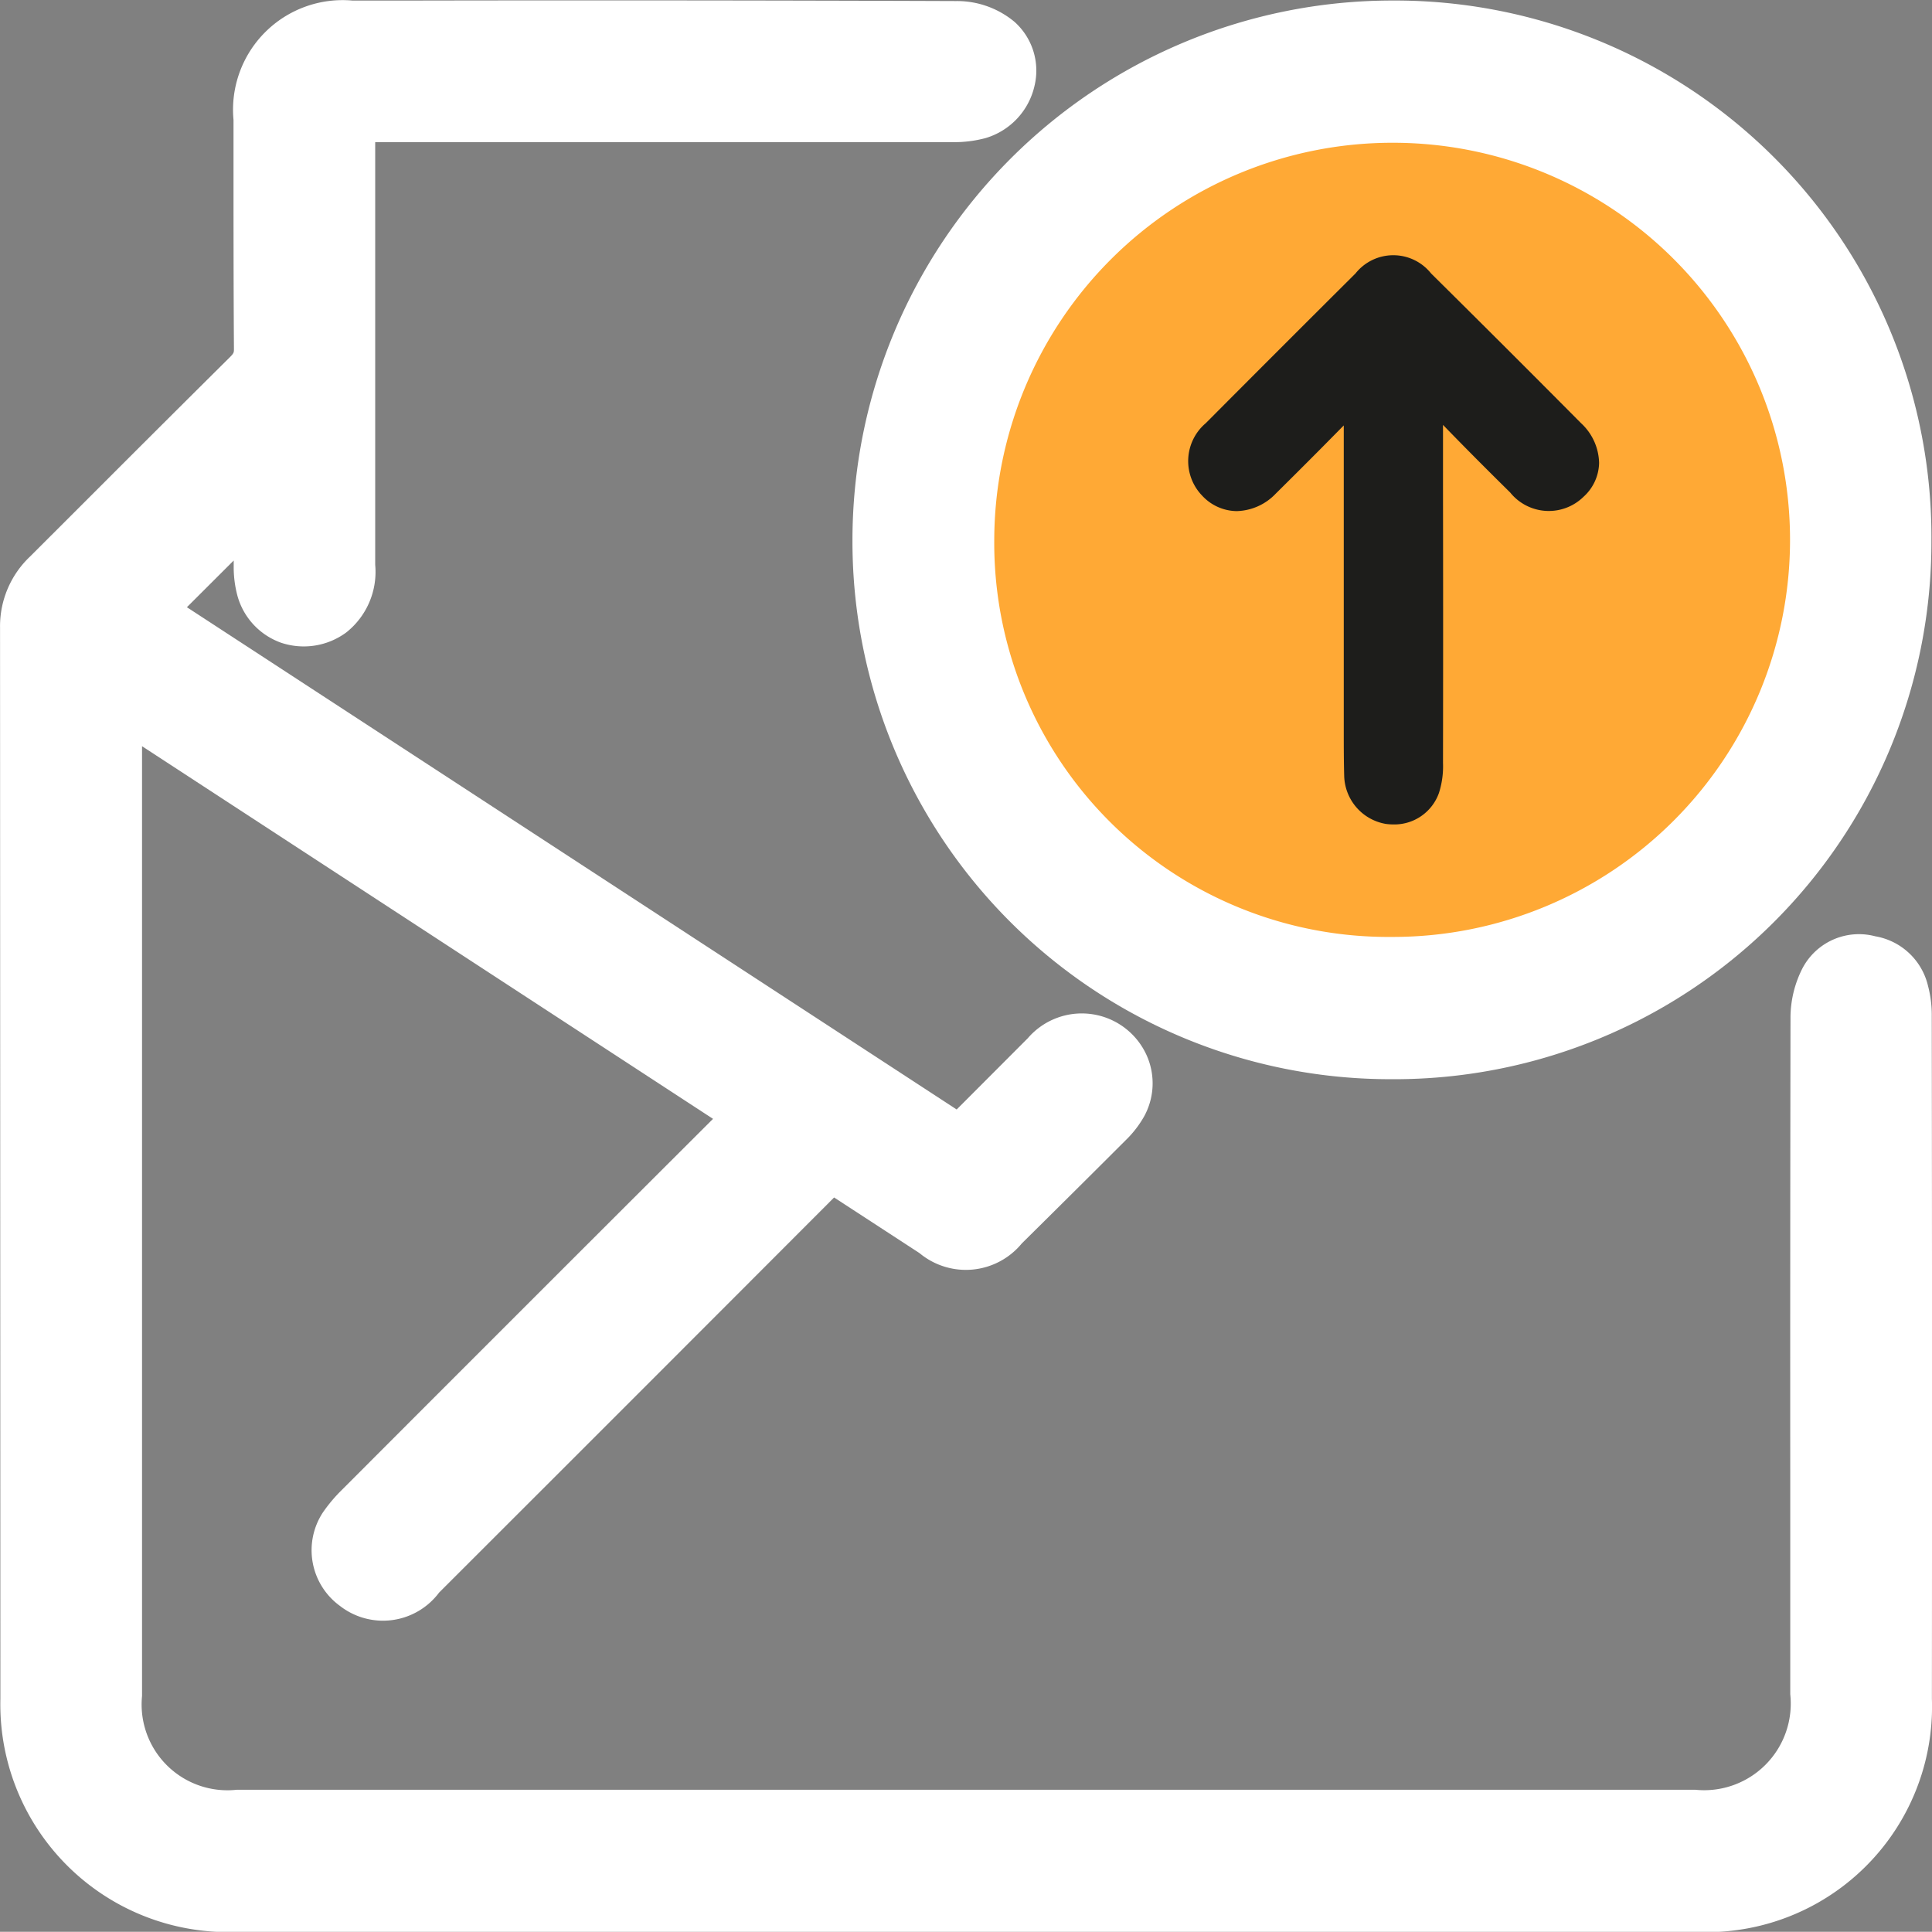 <svg xmlns='http://www.w3.org/2000/svg' width='40.004' height='40'><rect width="100%" height="100%" fill="#808080" stroke="none"/><defs><style>.cls-2{fill:#fff}</style></defs><g id='icon_lead' transform='translate(-580.87 -664.049)'><path id='Path_405' d='M9.574 0A9.574 9.574 0 110 9.574 9.574 9.574 0 019.574 0z' data-name='Path 405' transform='translate(600.296 665.336)' fill='#ffa935'/><path id='Path_402' d='M620.869 685.091a2.344 2.344 0 00-.077-.626 1.357 1.357 0 00-1.092-1.029 1.321 1.321 0 00-1.511.668 2.262 2.262 0 00-.245 1q-.008 4.909-.005 9.82v4.207a1.793 1.793 0 01-1.963 1.977H585.77a1.776 1.776 0 01-1.959-1.94V679.5l11.823 7.716q-3.844 3.836-7.679 7.677a3.191 3.191 0 00-.4.474 1.425 1.425 0 00.35 1.931 1.451 1.451 0 002.057-.273q4.093-4.088 8.179-8.181l1.767 1.151a1.5 1.5 0 002.12-.2q1.081-1.068 2.155-2.141a2.186 2.186 0 00.373-.481 1.422 1.422 0 00.061-1.263 1.474 1.474 0 00-2.465-.364l-1.473 1.476-15.939-10.4.969-.967v.121a2.3 2.3 0 00.07.581 1.437 1.437 0 00.91 1 1.481 1.481 0 001.35-.212 1.6 1.6 0 00.6-1.4v-8.753h11.945a2.49 2.49 0 00.694-.084 1.468 1.468 0 001.013-1.083 1.353 1.353 0 00-.415-1.324 1.858 1.858 0 00-1.21-.43q-5.72-.021-11.454-.01h-1.041a2.269 2.269 0 00-2.466 2.47v.726c0 1.338 0 2.673.009 4.013 0 .072 0 .091-.082.173q-1.285 1.275-2.563 2.554l-1.573 1.572a1.987 1.987 0 00-.625 1.476l.007 22.183a4.715 4.715 0 004.81 4.826h30.37a4.669 4.669 0 004.814-4.829q.007-7.069-.003-14.134zm-33.219-8.478z' class='cls-2' data-name='Path 402'/><path id='Path_403' d='M591.014 675.208a11.139 11.139 0 0011.161 11.182 11.122 11.122 0 0011.18-11.125v-.01a11.108 11.108 0 00-11.182-11.2 11.179 11.179 0 00-11.159 11.153zM602.2 667a8.222 8.222 0 11.011 16.444h-.032a8.158 8.158 0 01-8.229-8.222 8.245 8.245 0 018.233-8.222z' class='cls-2' data-name='Path 403' transform='translate(7.507 .005)'/><path id='Path_404' d='M595.95 672.355h.009a1.155 1.155 0 00.806-.362q.466-.461.929-.927l.479-.485v6.301c0 .321 0 .643.009.961a1.036 1.036 0 00.862.989 1.231 1.231 0 00.16.011.98.98 0 00.94-.652 1.812 1.812 0 00.084-.622q.005-2.8 0-5.6v-1.399c.458.473.922.938 1.391 1.4a1.027 1.027 0 001.519.088.971.971 0 00.322-.7 1.154 1.154 0 00-.374-.824q-1.544-1.555-3.105-3.1a1 1 0 00-1.565 0q-1.554 1.547-3.1 3.1a1.029 1.029 0 00-.076 1.5.989.989 0 00.71.321z' data-name='Path 404' transform='translate(10.521 2.277)' fill='#1d1d1b'/></g></svg>